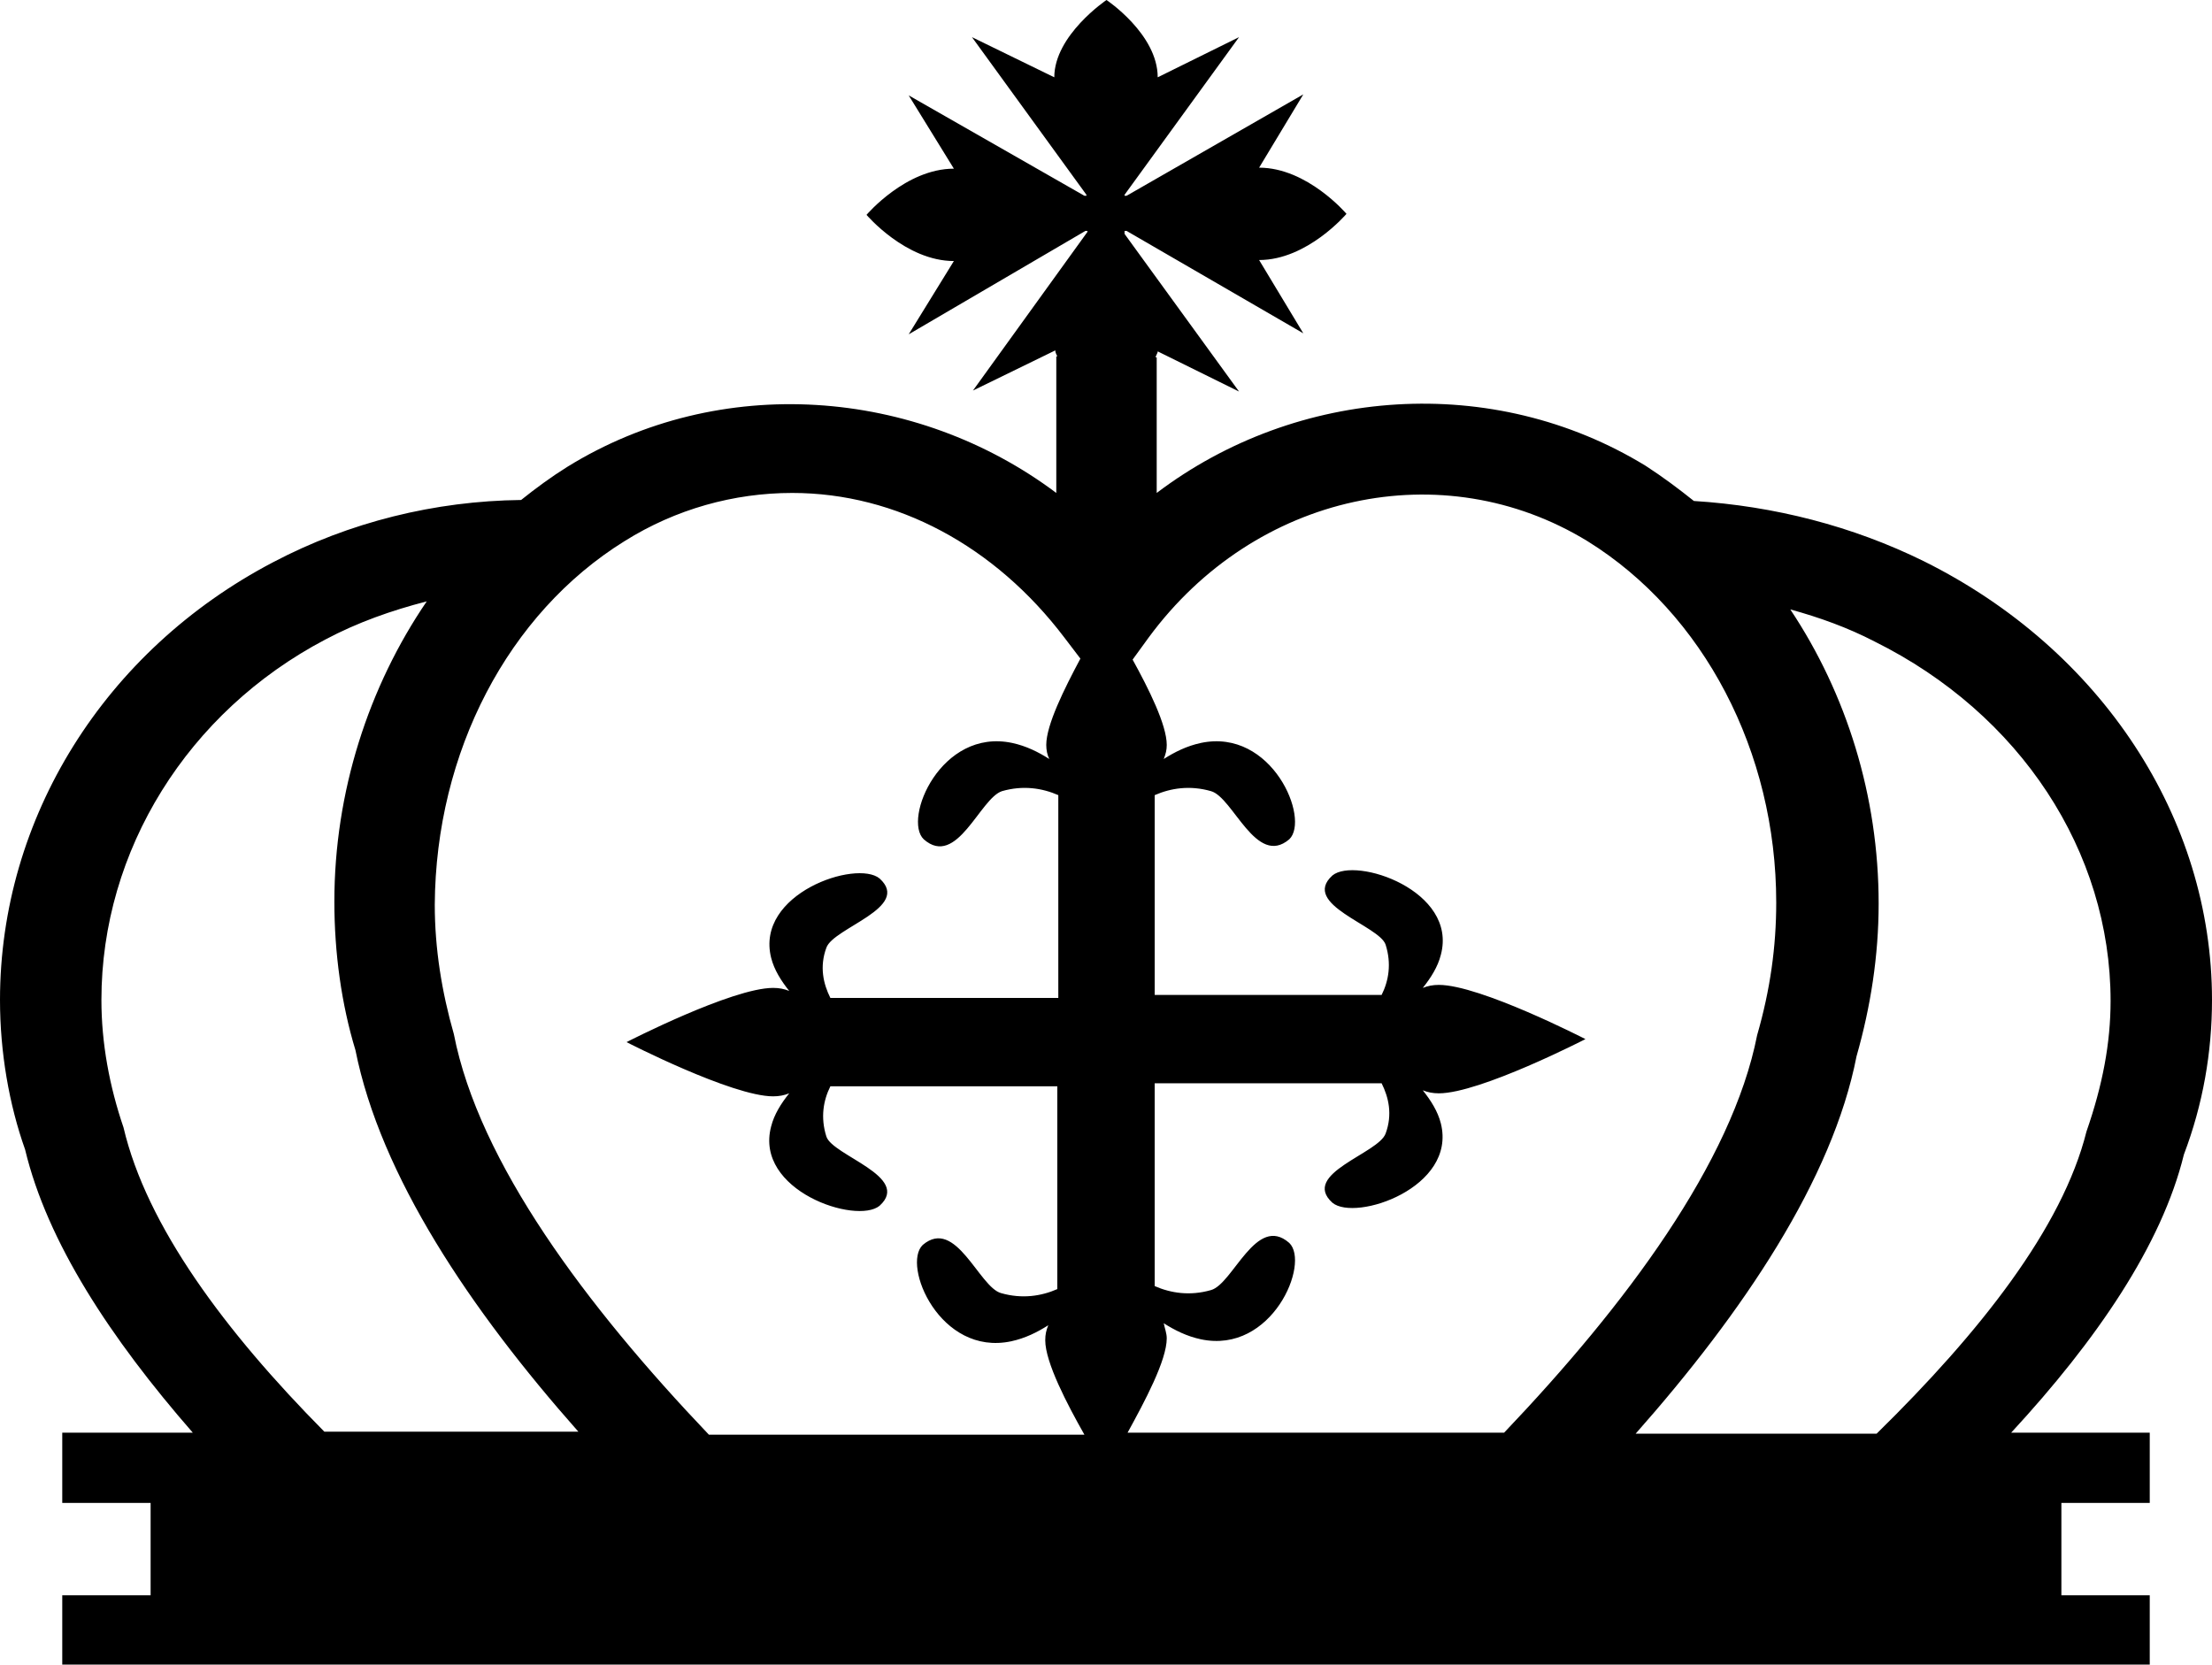 <svg xmlns="http://www.w3.org/2000/svg" xmlns:xlink="http://www.w3.org/1999/xlink" xmlns:a="http://ns.adobe.com/AdobeSVGViewerExtensions/3.0/" version="1.1" x="0px" y="0px" width="220.3px" height="165.8px" viewBox="0 0 220.3 165.8" enable-background="new 0 0 220.3 165.8" xml:space="preserve" class="crown">
  <defs>
  </defs>
  <g>
    <g>
      <g>
        <path d="M220.3,99.6c0-18.1-11-34.9-28.7-43.7c-7.1-3.5-14.9-5.5-22.9-6c-1.5-1.2-3.1-2.4-4.8-3.5     c-15.2-9.3-34.7-7.9-48.7,2.7V35.6h-0.1c0-0.2,0.2-0.4,0.2-0.6c0,0,0,0,0,0l8.1,4l-11.4-15.7V23h0.2l17.6,10.2l-4.4-7.3l0,0     c4.8,0,8.7-4.6,8.7-4.6s-3.9-4.6-8.7-4.6l0,0l4.4-7.3l-17.6,10.1h-0.2v-0.1l11.4-15.7l-8.1,4c0,0,0,0,0,0c0-4.3-5.1-7.7-5.1-7.7     S105,3.5,105,7.7c0,0,0,0,0,0l-8.2-4l11.4,15.7v0.1h-0.2L90.5,9.5l4.5,7.3c0,0,0,0,0,0c-4.8,0-8.7,4.6-8.7,4.6s3.9,4.6,8.7,4.6     c0,0,0,0,0,0l-4.5,7.3L108.1,23h0.2v0.1L96.9,38.9l8.2-4c0,0,0,0,0,0c0,0.2,0.1,0.4,0.2,0.6h-0.1v13.6c-14-10.5-33.5-12-48.7-2.6     c-1.6,1-3.1,2.1-4.6,3.3C43.3,49.9,34.8,52,27.2,56C10.4,64.8,0,81.5,0,99.6c0,5.2,0.9,10.4,2.5,14.9c2.2,9.2,8.5,18.8,16.7,28.2     H6.2v7H15v9.2H6.2v6.9h207.9v-6.9h-8.8v-9.2h8.8v-7h-13.8c8.5-9.2,15-18.7,17.2-27.7C219.4,110,220.3,104.8,220.3,99.6z      M114.4,63.5c10.6-14.4,29.3-18.4,43.7-9.6c11.6,7.2,18.8,21,18.8,36c0,4.4-0.6,8.7-1.9,13.2c-2.5,12.7-13.1,26.9-25.2,39.6     h-37.5c1.7-3.1,3.9-7.2,3.9-9.4c0-0.5-0.2-1-0.3-1.5c1.1,0.7,2.3,1.3,3.7,1.6c7.1,1.5,10.9-7.6,8.8-9.6c-3.3-2.9-5.6,4.1-7.8,4.7     c-2.1,0.6-4,0.3-5.6-0.4v-20.2h22.6c0.7,1.4,1.1,3.1,0.4,5c-0.7,2-8.5,4-5.3,6.9c2.3,1.9,12.4-1.5,10.8-7.9     c-0.3-1.2-1-2.3-1.8-3.3c0.5,0.2,1,0.3,1.6,0.3c4.1,0,14.6-5.4,14.6-5.4s-10.5-5.4-14.6-5.4c-0.6,0-1.1,0.1-1.6,0.3     c0.8-1,1.5-2.1,1.8-3.3c1.7-6.4-8.5-9.8-10.8-7.9c-3.2,2.9,4.7,5,5.3,6.9c0.6,1.9,0.3,3.6-0.4,5H115V79.2c1.6-0.7,3.5-1,5.6-0.4     c2.2,0.6,4.5,7.6,7.8,4.8c2.1-2-1.7-11.1-8.8-9.6c-1.4,0.3-2.6,0.9-3.7,1.6c0.2-0.5,0.3-0.9,0.3-1.4c0-2-1.8-5.6-3.4-8.5     L114.4,63.5z M62.2,53.9c5.1-3.2,10.9-4.8,16.7-4.8c10.4,0,20.2,5.3,27.1,14.4l1.6,2.1c-1.6,3-3.4,6.6-3.4,8.6     c0,0.5,0.1,1,0.3,1.4c-1.1-0.7-2.3-1.3-3.7-1.6c-7.1-1.5-10.9,7.6-8.8,9.6c3.3,2.9,5.6-4.1,7.8-4.8c2.1-0.6,4-0.3,5.6,0.4v20.2     H82.7c-0.7-1.4-1.1-3.1-0.4-5c0.7-2,8.5-4,5.3-6.9c-2.3-1.9-12.4,1.5-10.8,7.9c0.3,1.2,1,2.3,1.8,3.3c-0.5-0.2-1-0.3-1.6-0.3     c-4.1,0-14.6,5.4-14.6,5.4s10.5,5.4,14.6,5.4c0.6,0,1.1-0.1,1.6-0.3c-0.8,1-1.5,2.1-1.8,3.3c-1.7,6.4,8.5,9.8,10.8,7.9     c3.2-2.9-4.7-5-5.3-6.9c-0.6-1.9-0.3-3.6,0.4-5h22.6v20.2c-1.6,0.7-3.5,1-5.6,0.4c-2.2-0.6-4.5-7.6-7.8-4.8     c-2.1,2,1.7,11.1,8.8,9.6c1.4-0.3,2.6-0.9,3.7-1.6c-0.2,0.5-0.3,0.9-0.3,1.5c0,2.2,2.2,6.4,3.9,9.4H70.6     c-12.2-12.8-22.9-27.1-25.4-39.9c-1.2-4.2-1.9-8.5-1.9-12.9C43.4,74.9,50.6,61.1,62.2,53.9z M12.3,112.3     c-1.4-4.1-2.2-8.4-2.2-12.7c0-14.9,8.6-28.7,22.3-35.9c3.2-1.7,6.6-2.9,10.1-3.8c-5.8,8.5-9.2,19-9.2,29.9     c0,5.1,0.7,10.2,2.1,14.8c2.5,12.5,11.4,25.8,22.2,38H32.3C22.4,132.6,14.6,122.1,12.3,112.3z M207.8,112.7     c-2.4,9.6-10.6,20-20.9,30.1h-24c10.7-12.1,19.6-25.3,22-37.6c1.4-4.9,2.2-10,2.2-15.2c0-10.7-3.2-20.9-8.8-29.3     c2.9,0.8,5.7,1.8,8.4,3.2c14.5,7.2,23.5,20.9,23.5,35.8C210.2,103.9,209.4,108.1,207.8,112.7z"></path>
      </g>
    </g>
  </g>
</svg>